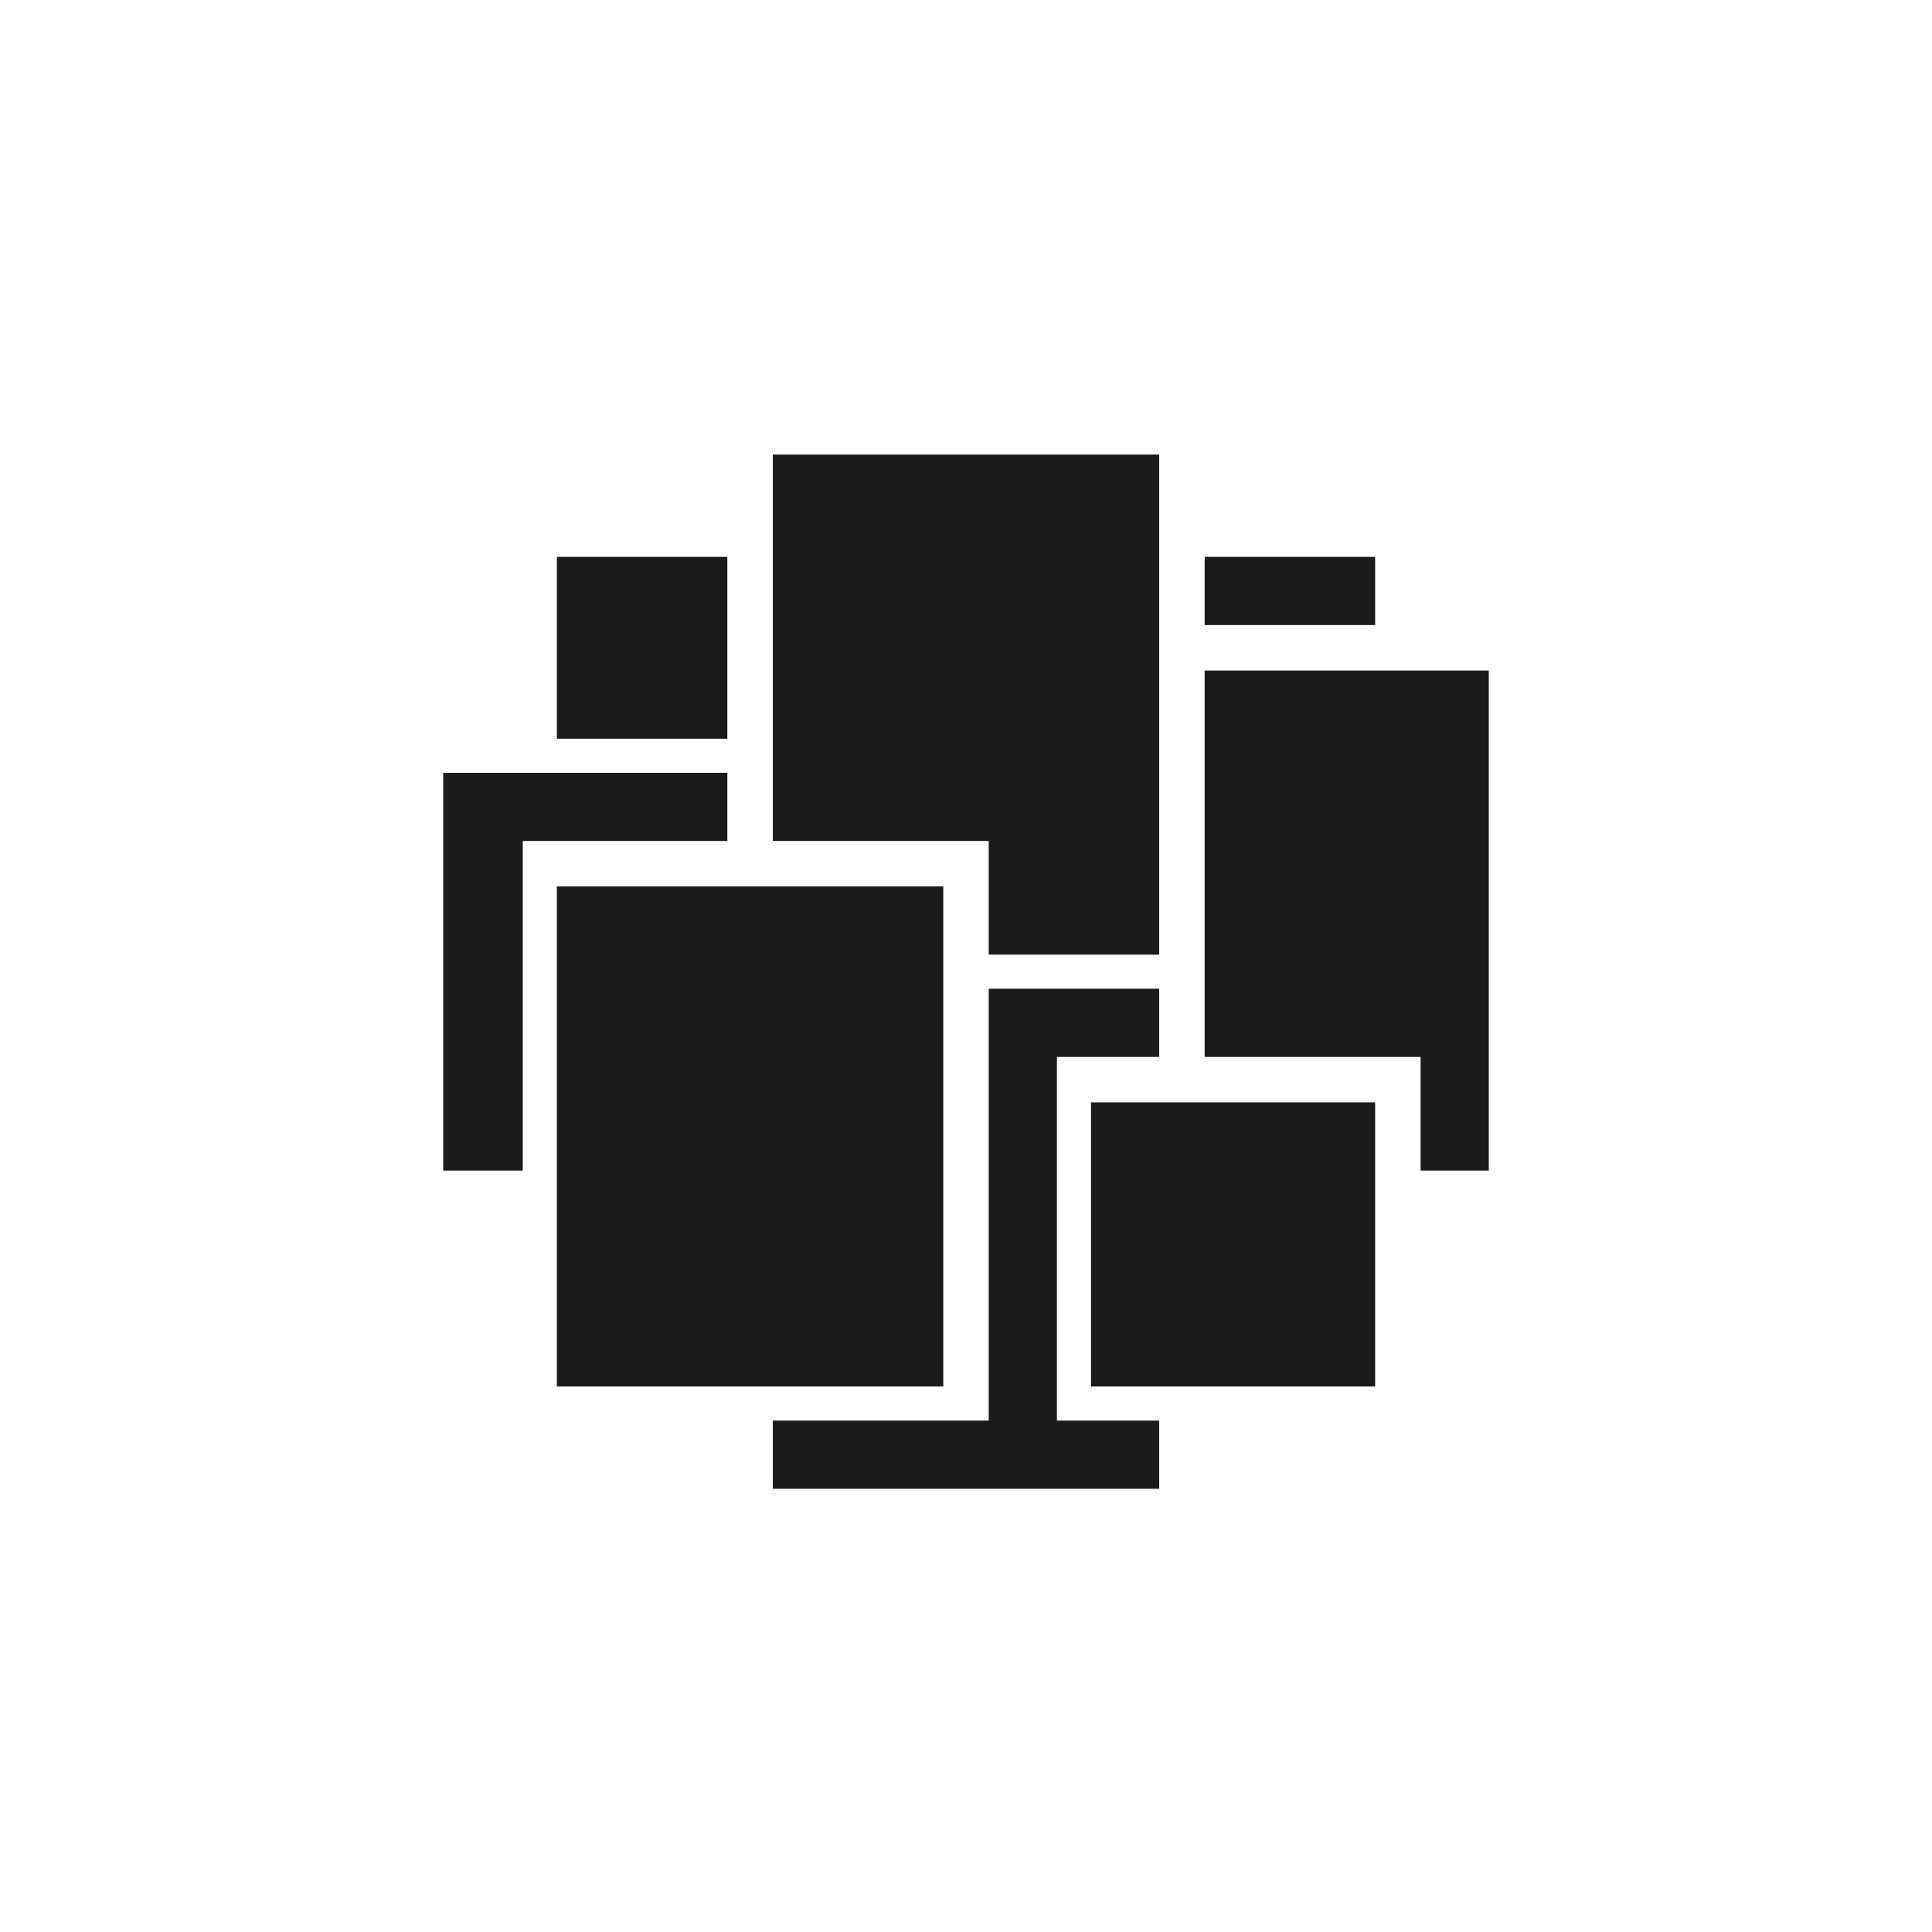 <?xml version="1.0" encoding="UTF-8"?>
<svg width="170px" height="170px" viewBox="0 0 170 170" version="1.1" xmlns="http://www.w3.org/2000/svg" xmlns:xlink="http://www.w3.org/1999/xlink">
    <!-- Generator: Sketch 52.2 (67145) - http://www.bohemiancoding.com/sketch -->
    <title>Btn/Moma/Normal/03</title>
    <desc>Created with Sketch.</desc>
    <g id="Make" stroke="none" stroke-width="1" fill="none" fill-rule="evenodd">
        <g id="Btn/Moma/Normal/03">
            <rect id="Rectangle" fill="#D8D8D8" opacity="0.01" x="0" y="0" width="170" height="170"></rect>
            <path d="M102,74 L102,84 L87,84 L87,74 L68,74 L68,40 L102,40 L102,74 Z M46,74 L46,103 L39,103 L39,74 L39,68 L64,68 L64,74 L46,74 Z M131,93 L131,103 L125,103 L125,93 L106,93 L106,59 L131,59 L131,93 Z M87,125 L87,93 L87,87 L102,87 L102,93 L93,93 L93,125 L102,125 L102,131 L68,131 L68,125 L87,125 Z M49,78 L83,78 L83,122 L49,122 L49,78 Z M96,97 L121,97 L121,122 L96,122 L96,97 Z M49,49 L64,49 L64,65 L49,65 L49,49 Z M106,49 L121,49 L121,55 L106,55 L106,49 Z" id="Rectangle-10" fill="#1B1B1B"></path>
        </g>
    </g>
</svg>